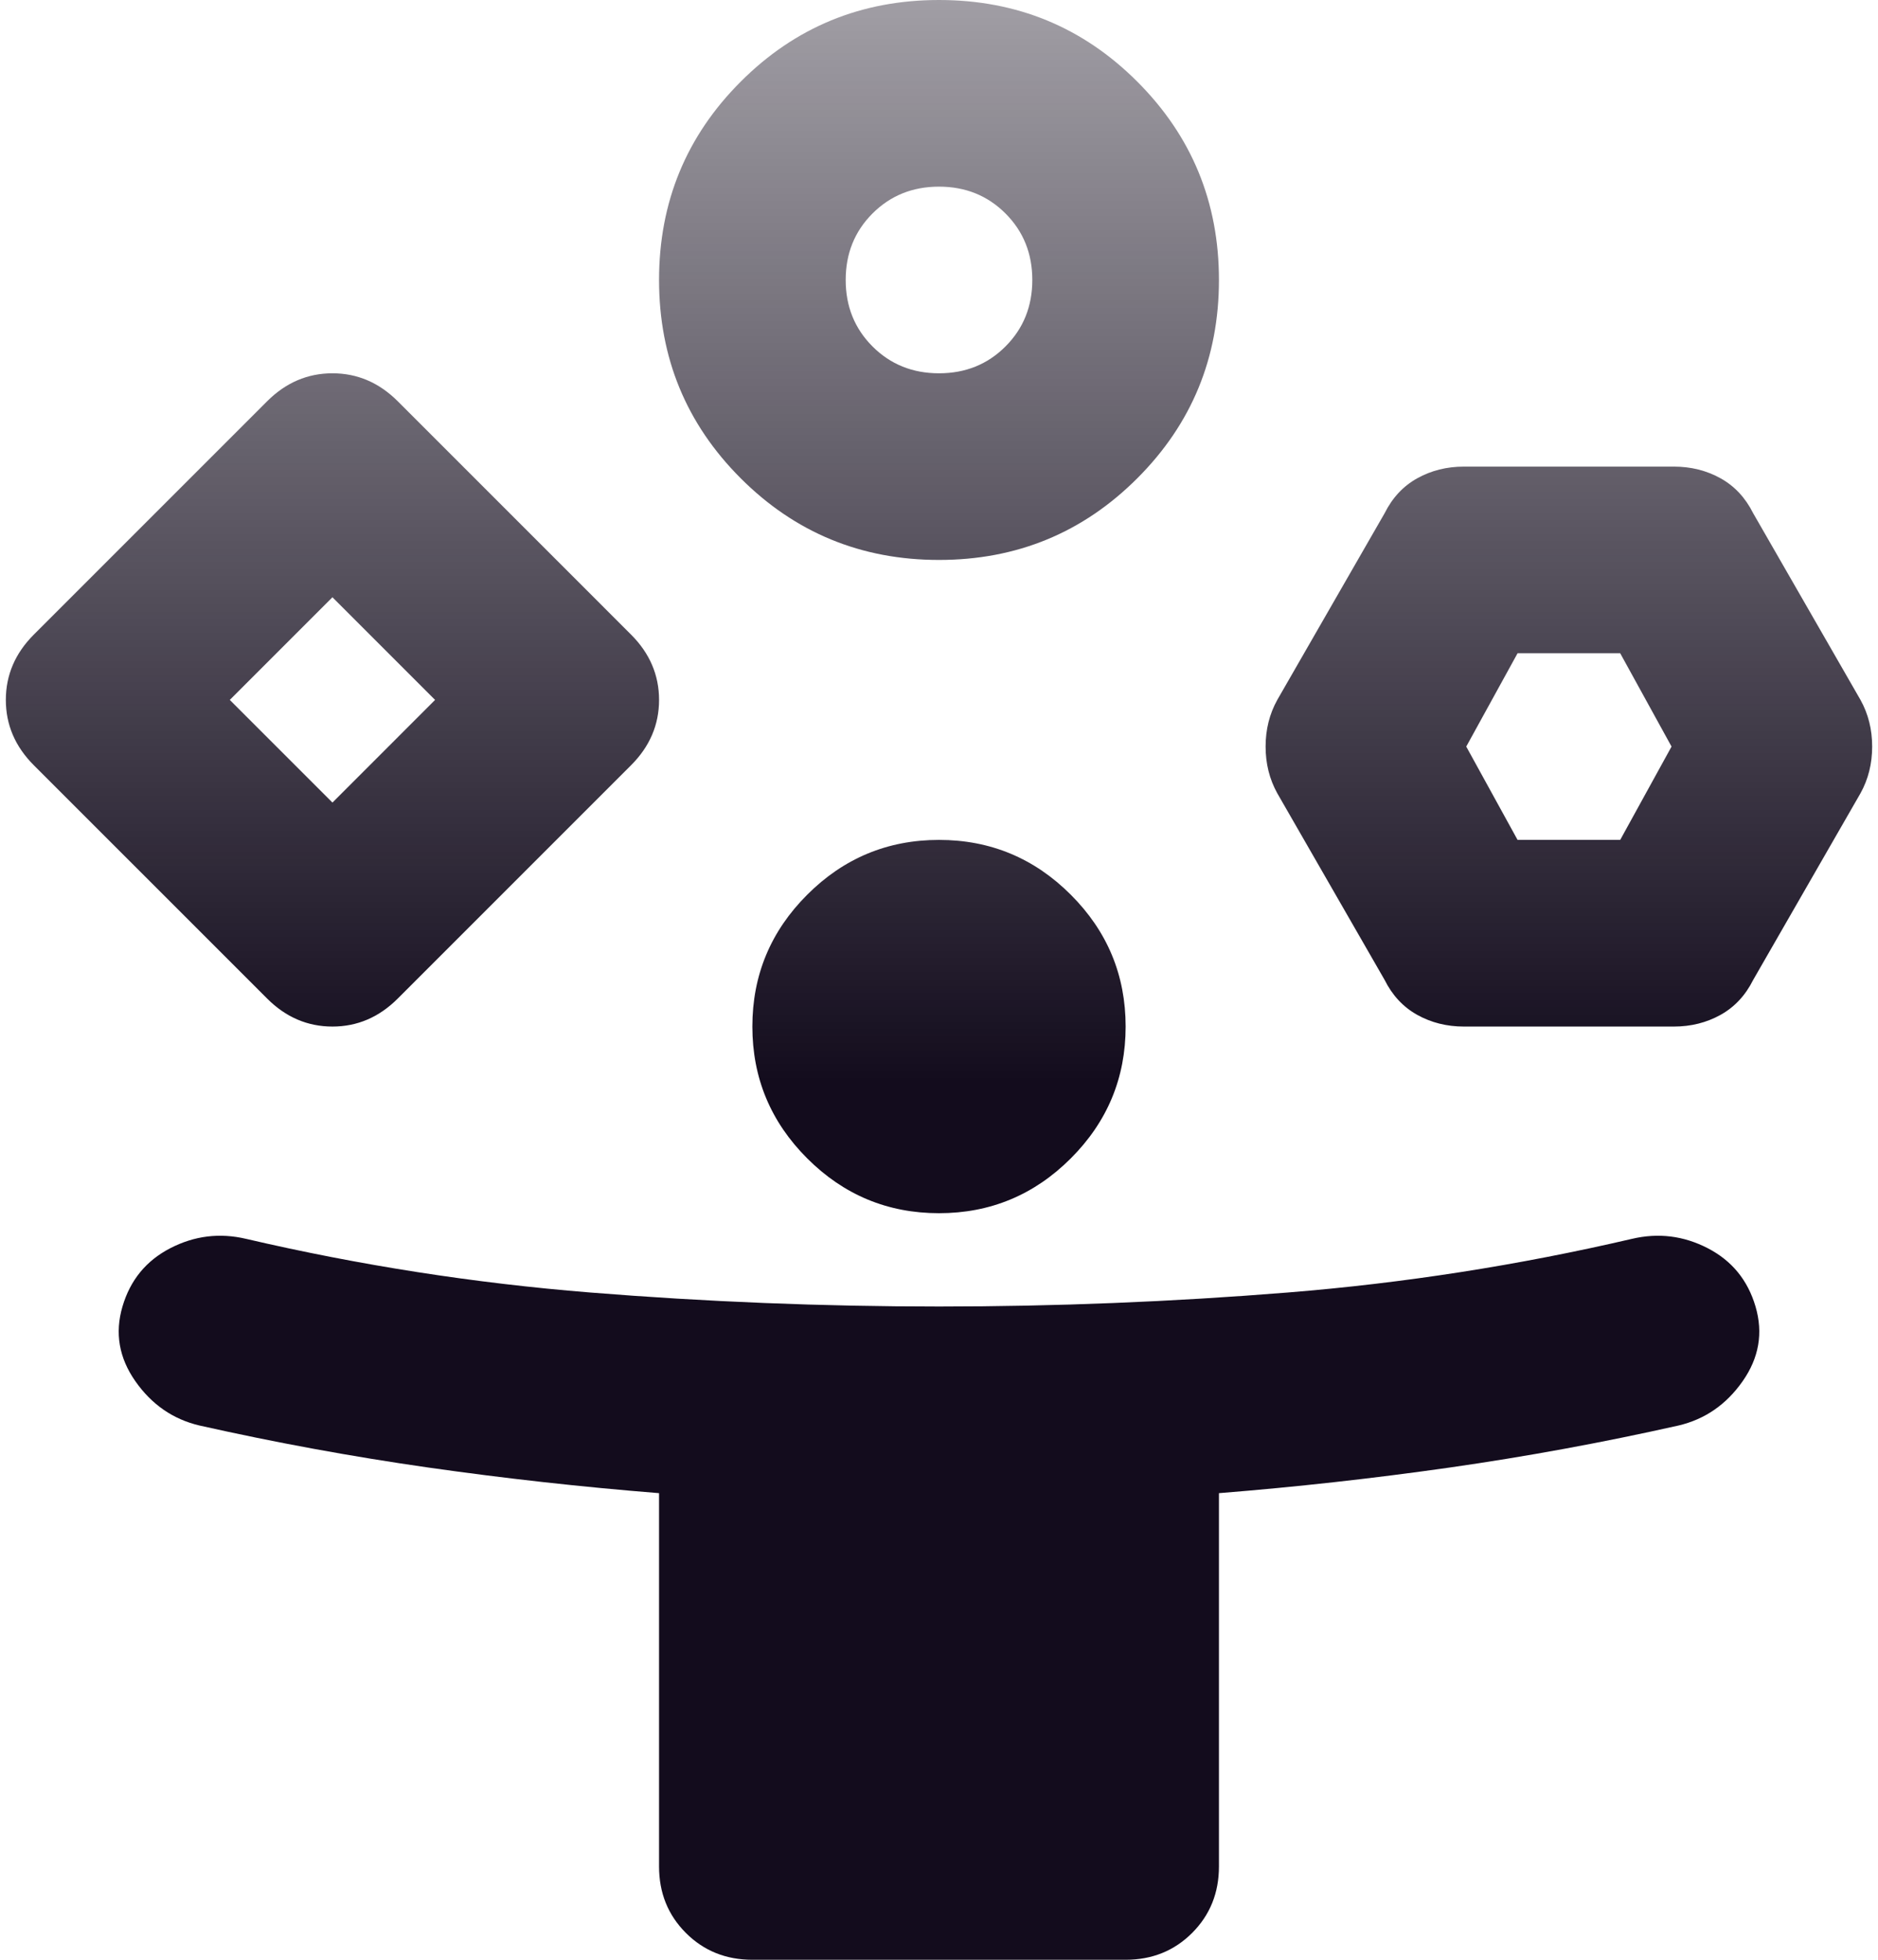 <svg width="92" height="96" viewBox="0 0 92 96" fill="none" xmlns="http://www.w3.org/2000/svg">
<path d="M13.086 48.914L1.657 37.486C0.743 36.571 0.286 35.505 0.286 34.286C0.286 33.067 0.743 32 1.657 31.086L13.086 19.657C14 18.743 15.067 18.286 16.286 18.286C17.505 18.286 18.571 18.743 19.486 19.657L30.914 31.086C31.829 32 32.286 33.067 32.286 34.286C32.286 35.505 31.829 36.571 30.914 37.486L19.486 48.914C18.571 49.829 17.505 50.286 16.286 50.286C15.067 50.286 14 49.829 13.086 48.914ZM36.857 96C35.562 96 34.476 95.562 33.6 94.686C32.724 93.809 32.286 92.724 32.286 91.429V73.143C28.476 72.838 24.705 72.419 20.971 71.886C17.238 71.352 13.505 70.667 9.771 69.829C8.476 69.524 7.429 68.8 6.629 67.657C5.829 66.514 5.619 65.295 6 64C6.381 62.705 7.162 61.752 8.343 61.143C9.524 60.533 10.762 60.381 12.057 60.686C17.619 61.981 23.238 62.857 28.914 63.314C34.59 63.771 40.286 64 46 64C51.714 64 57.41 63.771 63.086 63.314C68.762 62.857 74.381 61.981 79.943 60.686C81.238 60.381 82.476 60.533 83.657 61.143C84.838 61.752 85.619 62.705 86 64C86.381 65.295 86.171 66.514 85.371 67.657C84.571 68.8 83.524 69.524 82.229 69.829C78.495 70.667 74.762 71.352 71.029 71.886C67.295 72.419 63.524 72.838 59.714 73.143V91.429C59.714 92.724 59.276 93.809 58.4 94.686C57.524 95.562 56.438 96 55.143 96H36.857ZM16.286 39.314L21.314 34.286L16.286 29.257L11.257 34.286L16.286 39.314ZM46 27.429C42.191 27.429 38.952 26.095 36.286 23.429C33.619 20.762 32.286 17.524 32.286 13.714C32.286 9.905 33.619 6.667 36.286 4C38.952 1.333 42.191 0 46 0C49.809 0 53.048 1.333 55.714 4C58.381 6.667 59.714 9.905 59.714 13.714C59.714 17.524 58.381 20.762 55.714 23.429C53.048 26.095 49.809 27.429 46 27.429ZM46 59.429C43.486 59.429 41.333 58.533 39.543 56.743C37.752 54.952 36.857 52.8 36.857 50.286C36.857 47.771 37.752 45.619 39.543 43.829C41.333 42.038 43.486 41.143 46 41.143C48.514 41.143 50.667 42.038 52.457 43.829C54.248 45.619 55.143 47.771 55.143 50.286C55.143 52.8 54.248 54.952 52.457 56.743C50.667 58.533 48.514 59.429 46 59.429ZM46 18.286C47.295 18.286 48.381 17.848 49.257 16.971C50.133 16.095 50.571 15.009 50.571 13.714C50.571 12.419 50.133 11.333 49.257 10.457C48.381 9.581 47.295 9.143 46 9.143C44.705 9.143 43.619 9.581 42.743 10.457C41.867 11.333 41.429 12.419 41.429 13.714C41.429 15.009 41.867 16.095 42.743 16.971C43.619 17.848 44.705 18.286 46 18.286ZM67.829 48L62.571 38.857C62.191 38.171 62 37.41 62 36.571C62 35.733 62.191 34.971 62.571 34.286L67.829 25.143C68.21 24.381 68.743 23.809 69.429 23.429C70.114 23.048 70.876 22.857 71.714 22.857H82C82.838 22.857 83.6 23.048 84.286 23.429C84.971 23.809 85.505 24.381 85.886 25.143L91.143 34.286C91.524 34.971 91.714 35.733 91.714 36.571C91.714 37.41 91.524 38.171 91.143 38.857L85.886 48C85.505 48.762 84.971 49.333 84.286 49.714C83.6 50.095 82.838 50.286 82 50.286H71.714C70.876 50.286 70.114 50.095 69.429 49.714C68.743 49.333 68.21 48.762 67.829 48ZM74.343 41.143H79.371L81.886 36.571L79.371 32H74.343L71.829 36.571L74.343 41.143Z" fill="url(#paint0_linear_21_102)"/>
<defs>
<linearGradient id="paint0_linear_21_102" x1="46" y1="0" x2="46" y2="96" gradientUnits="userSpaceOnUse">
<stop stop-color="#130C1D" stop-opacity="0.4"/>
<stop offset="0.552" stop-color="#130C1D"/>
</linearGradient>
</defs>
</svg>
